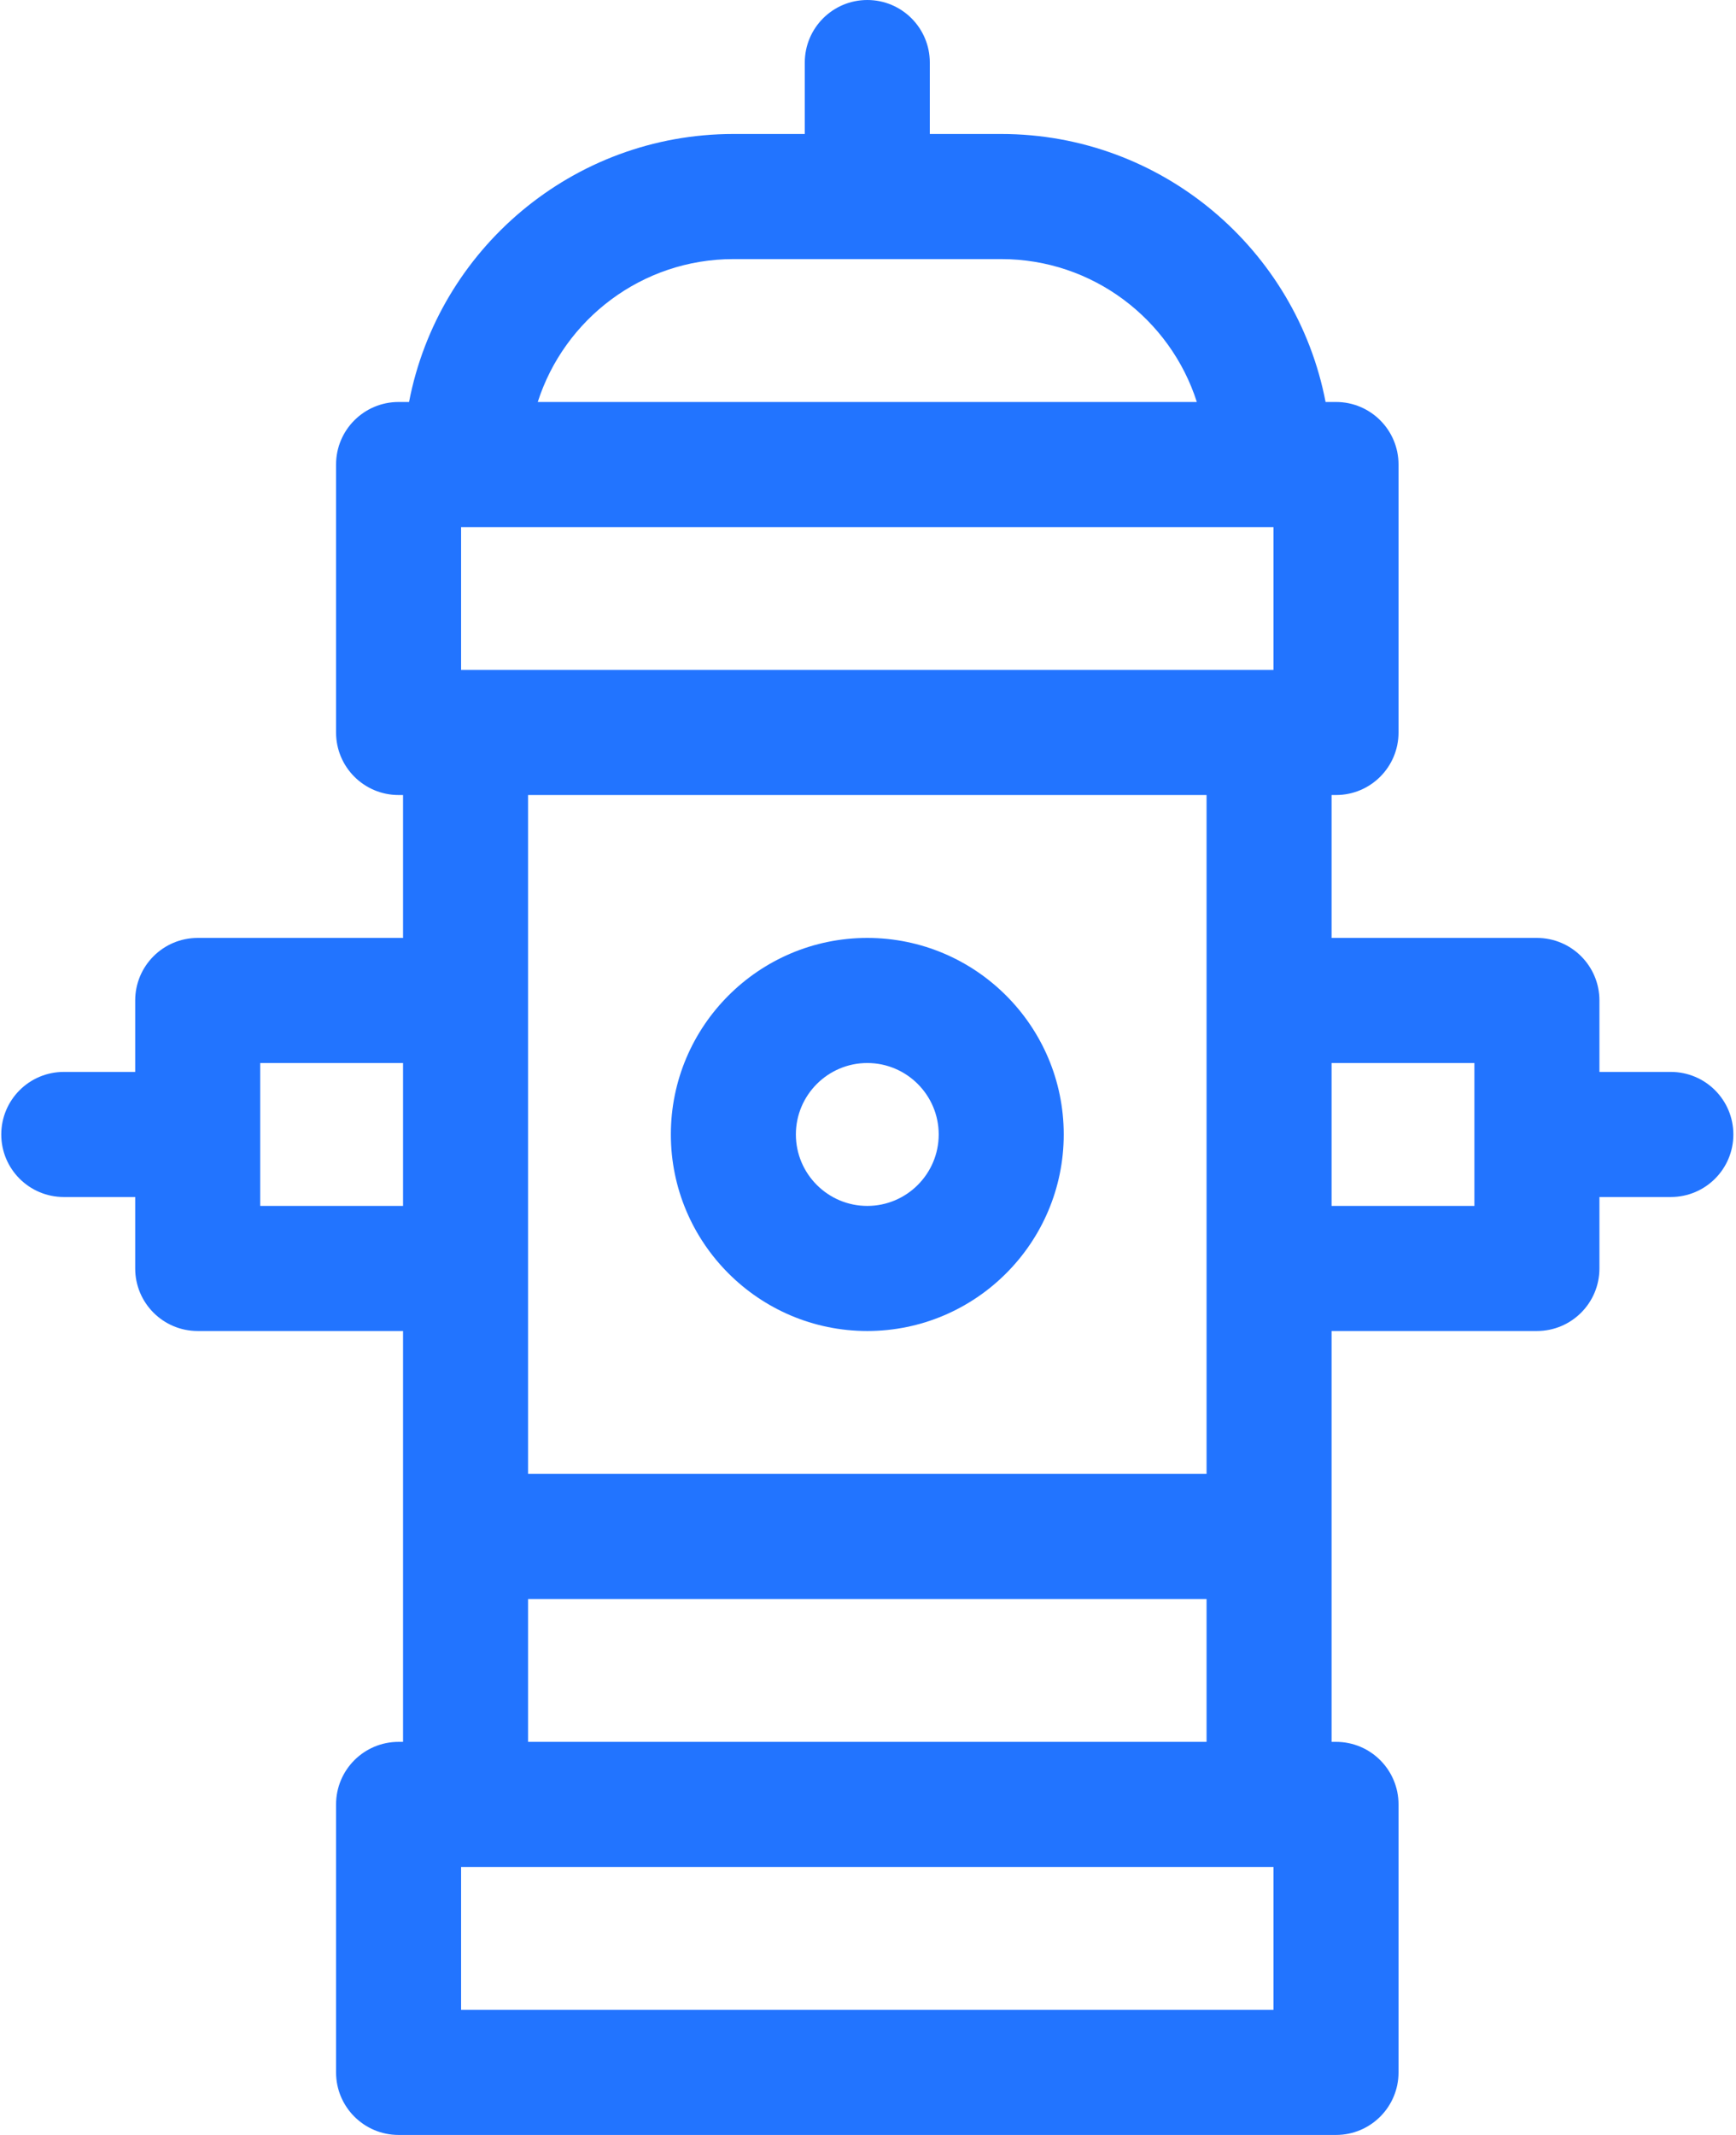 <svg width="48" height="59" viewBox="0 0 48 59" fill="none" xmlns="http://www.w3.org/2000/svg">
<path d="M46.198 29.623H44.224V27.648C44.224 26.694 43.45 25.92 42.495 25.92H36.818V21.971H36.941C37.895 21.971 38.669 21.197 38.669 20.243V12.837C38.669 11.883 37.895 11.109 36.941 11.109H36.652C35.842 6.896 32.13 3.703 27.684 3.703H25.709V1.729C25.709 0.774 24.936 0 23.981 0C23.026 0 22.252 0.774 22.252 1.729V3.703H20.278C15.832 3.703 12.12 6.895 11.31 11.109H11.021C10.066 11.109 9.292 11.883 9.292 12.837V20.243C9.292 21.198 10.066 21.971 11.021 21.971H11.144V25.92H5.466C4.512 25.92 3.738 26.694 3.738 27.649V29.623H1.764C0.809 29.623 0.035 30.397 0.035 31.352C0.035 32.306 0.809 33.08 1.764 33.08H3.738V35.054C3.738 36.009 4.512 36.783 5.466 36.783H11.144V48.137H11.021C10.066 48.137 9.292 48.911 9.292 49.866V57.272C9.292 58.226 10.066 59 11.021 59H36.941C37.896 59 38.669 58.226 38.669 57.272V49.866C38.669 48.911 37.896 48.137 36.941 48.137H36.818V36.783H42.495C43.45 36.783 44.224 36.009 44.224 35.054V33.08H46.198C47.153 33.08 47.927 32.306 47.927 31.352C47.927 30.397 47.153 29.623 46.198 29.623ZM11.144 33.326H7.195V29.377H11.144V33.326ZM20.278 7.16H27.684C30.212 7.16 32.36 8.821 33.092 11.109H14.869C15.602 8.821 17.75 7.16 20.278 7.16ZM35.212 55.543H12.749V51.594H35.212V55.543ZM33.361 44.189V48.137H14.601V44.189H33.361ZM14.601 40.731V21.971H33.361V40.731H14.601ZM35.212 18.514H12.749V14.566H35.212V18.514ZM40.767 33.326H36.818V29.377H40.767V33.326Z" fill="#2274FF"/>
<path d="M23.98 25.92C20.985 25.92 18.549 28.356 18.549 31.351C18.549 34.346 20.985 36.783 23.98 36.783C26.975 36.783 29.412 34.346 29.412 31.351C29.412 28.356 26.975 25.92 23.98 25.92ZM23.98 33.326C22.892 33.326 22.006 32.44 22.006 31.351C22.006 30.263 22.892 29.377 23.98 29.377C25.069 29.377 25.955 30.263 25.955 31.351C25.955 32.44 25.069 33.326 23.98 33.326Z" fill="#2274FF"/>
</svg>
